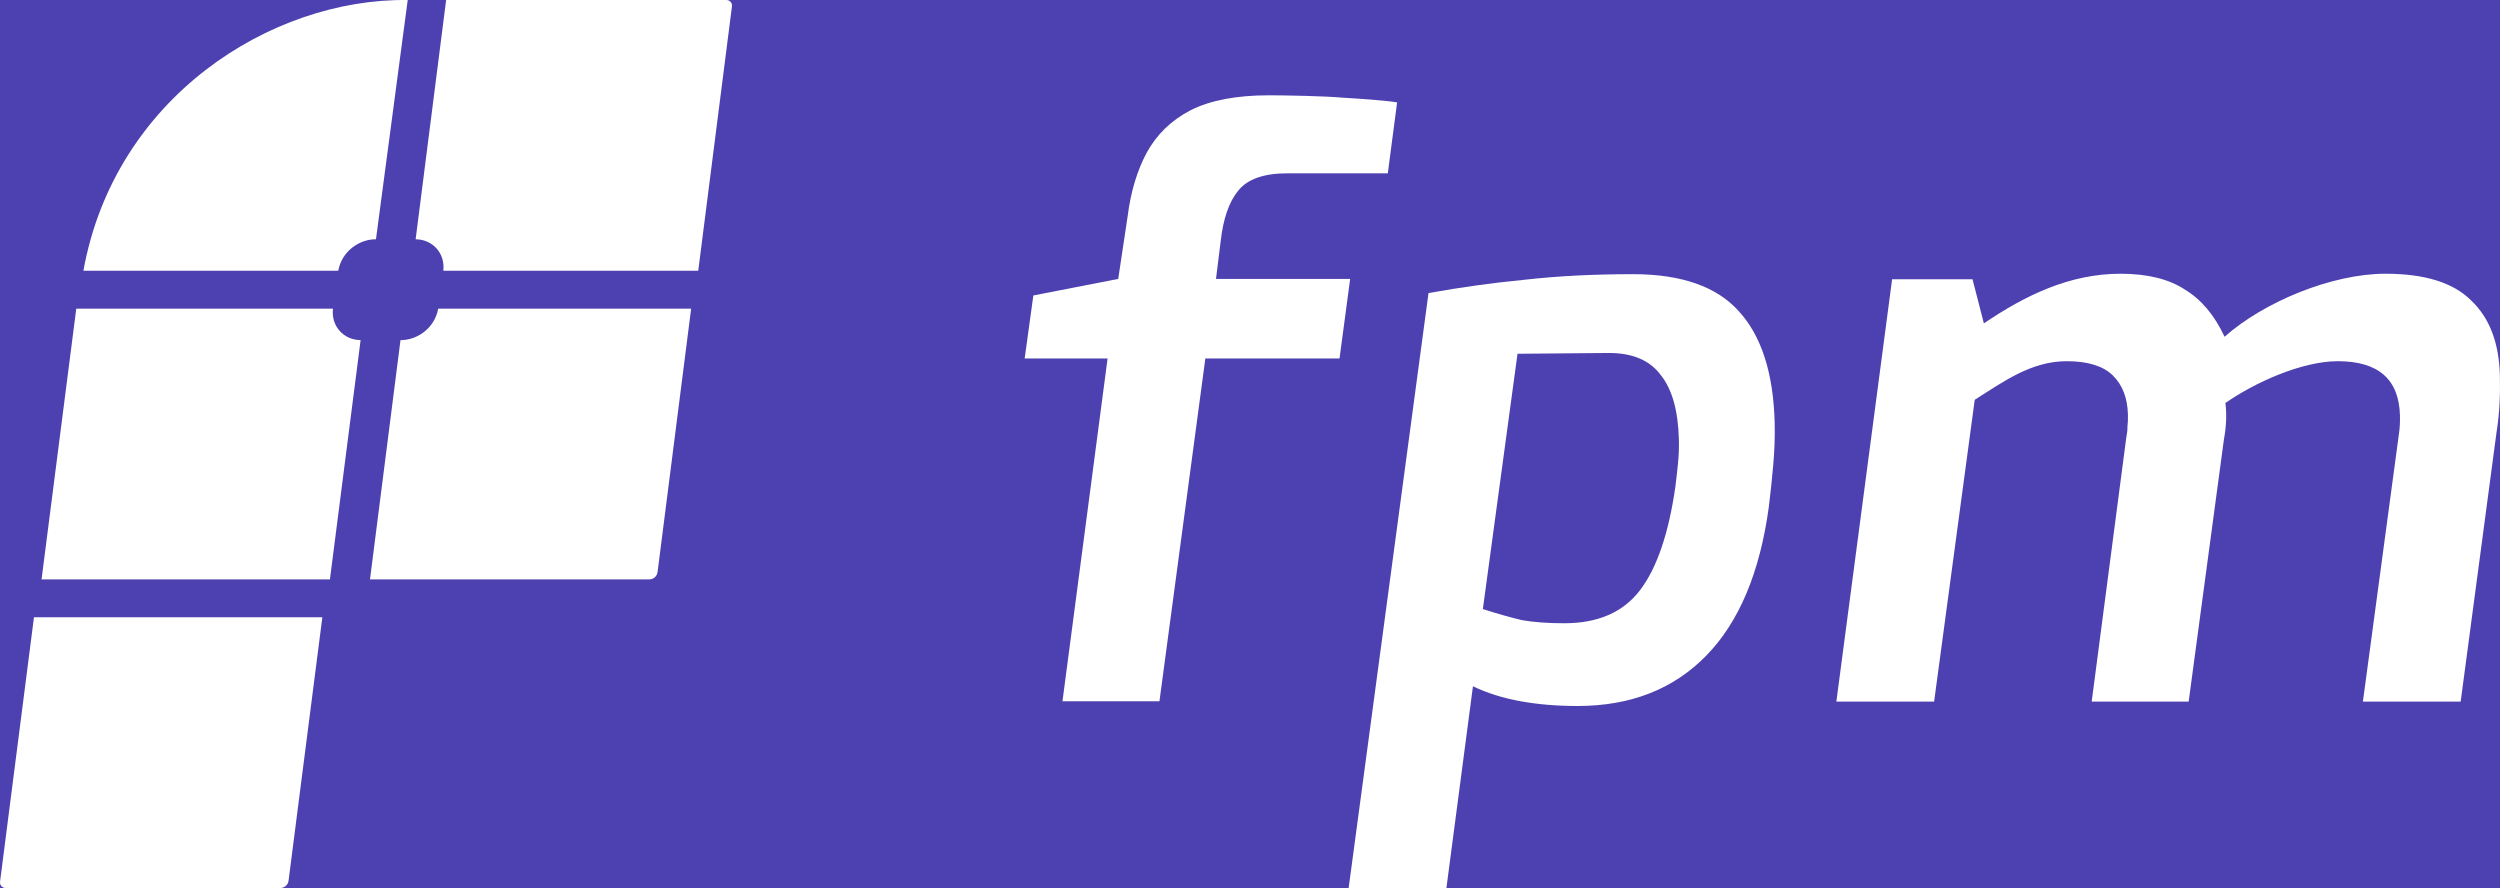 <svg width="1920" height="682" viewBox="0 0 1920 682" fill="none" xmlns="http://www.w3.org/2000/svg">
<rect width="1920" height="682" fill="#4D41B1"/>
<path d="M1410.32 538.839L1453.14 214.464H1514.9L1523.61 248.354C1555.29 226.892 1589.4 210.228 1628.55 210.228C1649.13 210.228 1665.58 214.262 1677.89 222.331C1690.6 229.997 1700.78 242.1 1708.46 258.642C1738.5 231.961 1790.73 210.228 1831.99 210.228C1862.26 210.228 1884.23 217.086 1897.89 230.804C1911.95 244.118 1919.28 263.281 1919.9 288.295C1920.26 302.711 1919.66 317.687 1917.35 331.868L1889.79 538.839H1814.71L1842.32 333.684C1843.01 329.246 1843.3 324.404 1843.17 319.16C1842.48 291.321 1826.59 277.402 1795.51 277.402C1767.51 277.402 1731.27 294.032 1709.12 309.477C1710.26 318.619 1709.69 328.358 1707.99 337.315L1680.89 538.839H1606.42L1632.89 336.71C1633.61 333.079 1633.94 330.053 1633.88 327.632C1634.21 324.808 1634.34 321.782 1634.26 318.554C1633.94 305.644 1630.06 295.558 1622.61 288.295C1615.17 281.033 1603.37 277.402 1587.22 277.402C1560.03 277.402 1538.7 293.027 1516.59 307.056L1485.4 538.839H1410.32Z" fill="white"/>
<path d="M1035.76 682L1097.09 225.091C1121.6 220.653 1146.34 217.223 1171.31 214.803C1196.26 211.978 1223.88 210.566 1254.15 210.566C1291.29 210.566 1318.37 220.048 1335.39 239.01C1352.81 257.972 1362 286.617 1362.95 324.945C1363.2 335.031 1362.85 345.521 1361.91 356.414C1360.97 367.307 1359.83 378.201 1358.48 389.094C1351.66 439.525 1335.65 477.652 1310.46 503.472C1285.27 529.293 1252.28 542.204 1211.51 542.204C1195.77 542.204 1181.21 540.993 1167.83 538.573C1154.45 536.152 1142.24 532.319 1131.22 527.074L1110.84 682H1035.76ZM1201.46 478.66C1227.3 478.66 1246.66 470.188 1259.56 453.243C1272.46 436.298 1281.5 409.872 1286.66 373.964C1287.34 368.72 1288 362.869 1288.65 356.414C1289.3 349.959 1289.54 343.706 1289.39 337.654C1288.84 315.464 1284.2 298.922 1275.45 288.029C1267.1 276.733 1253.84 271.084 1235.67 271.084L1165.45 271.689L1138.83 467.767C1150.22 471.398 1160.18 474.222 1168.71 476.239C1177.63 477.853 1188.55 478.66 1201.46 478.66Z" fill="white"/>
<path d="M815.979 538.576L850.626 275.324H786.943L793.614 226.909L858.799 214.201L866.076 165.787C868.441 147.228 873.289 131.09 880.618 117.372C888.341 103.252 899.576 92.358 914.321 84.693C929.47 77.027 949.558 73.194 974.584 73.194C987.905 73.194 1018.1 73.799 1031.05 75.01C1043.98 75.817 1063.65 77.027 1072.97 78.641L1065.84 133.107H988.785C970.62 133.107 958.015 137.545 950.969 146.421C943.913 154.893 939.394 168.006 937.413 185.757L933.879 214.201H1036.92L1028.75 275.324H925.707L890.454 538.576H815.979Z" fill="white"/>
<path d="M26.086 474.08H247.559L221.608 676.406C221.198 679.604 218.475 682 215.251 682H4.272C1.698 682 -0.291 679.74 0.035 677.187L26.086 474.08Z" fill="white"/>
<path d="M255.717 237.05H58.576L31.907 444.97H253.381L276.949 261.217C263.665 261.062 254.178 250.301 255.717 237.05Z" fill="white"/>
<path d="M530.797 237.05H336.533C333.749 252.472 319.85 261.374 307.582 261.217L284.155 444.97H498.645C501.871 444.97 504.595 442.572 505.003 439.371L530.797 237.05Z" fill="white"/>
<path fill-rule="evenodd" clip-rule="evenodd" d="M313.124 0.017C207.574 -1.328 87.984 75.254 64.047 207.936H259.788C262.572 192.515 276.471 183.613 288.74 183.769L313.124 0.017ZM342.634 0.008H557.906C560.481 0.008 562.472 2.268 562.146 4.821L536.251 207.928L340.458 207.927C341.998 194.67 332.502 183.905 319.208 183.76L342.634 0.008Z" fill="white"/>
</svg>
